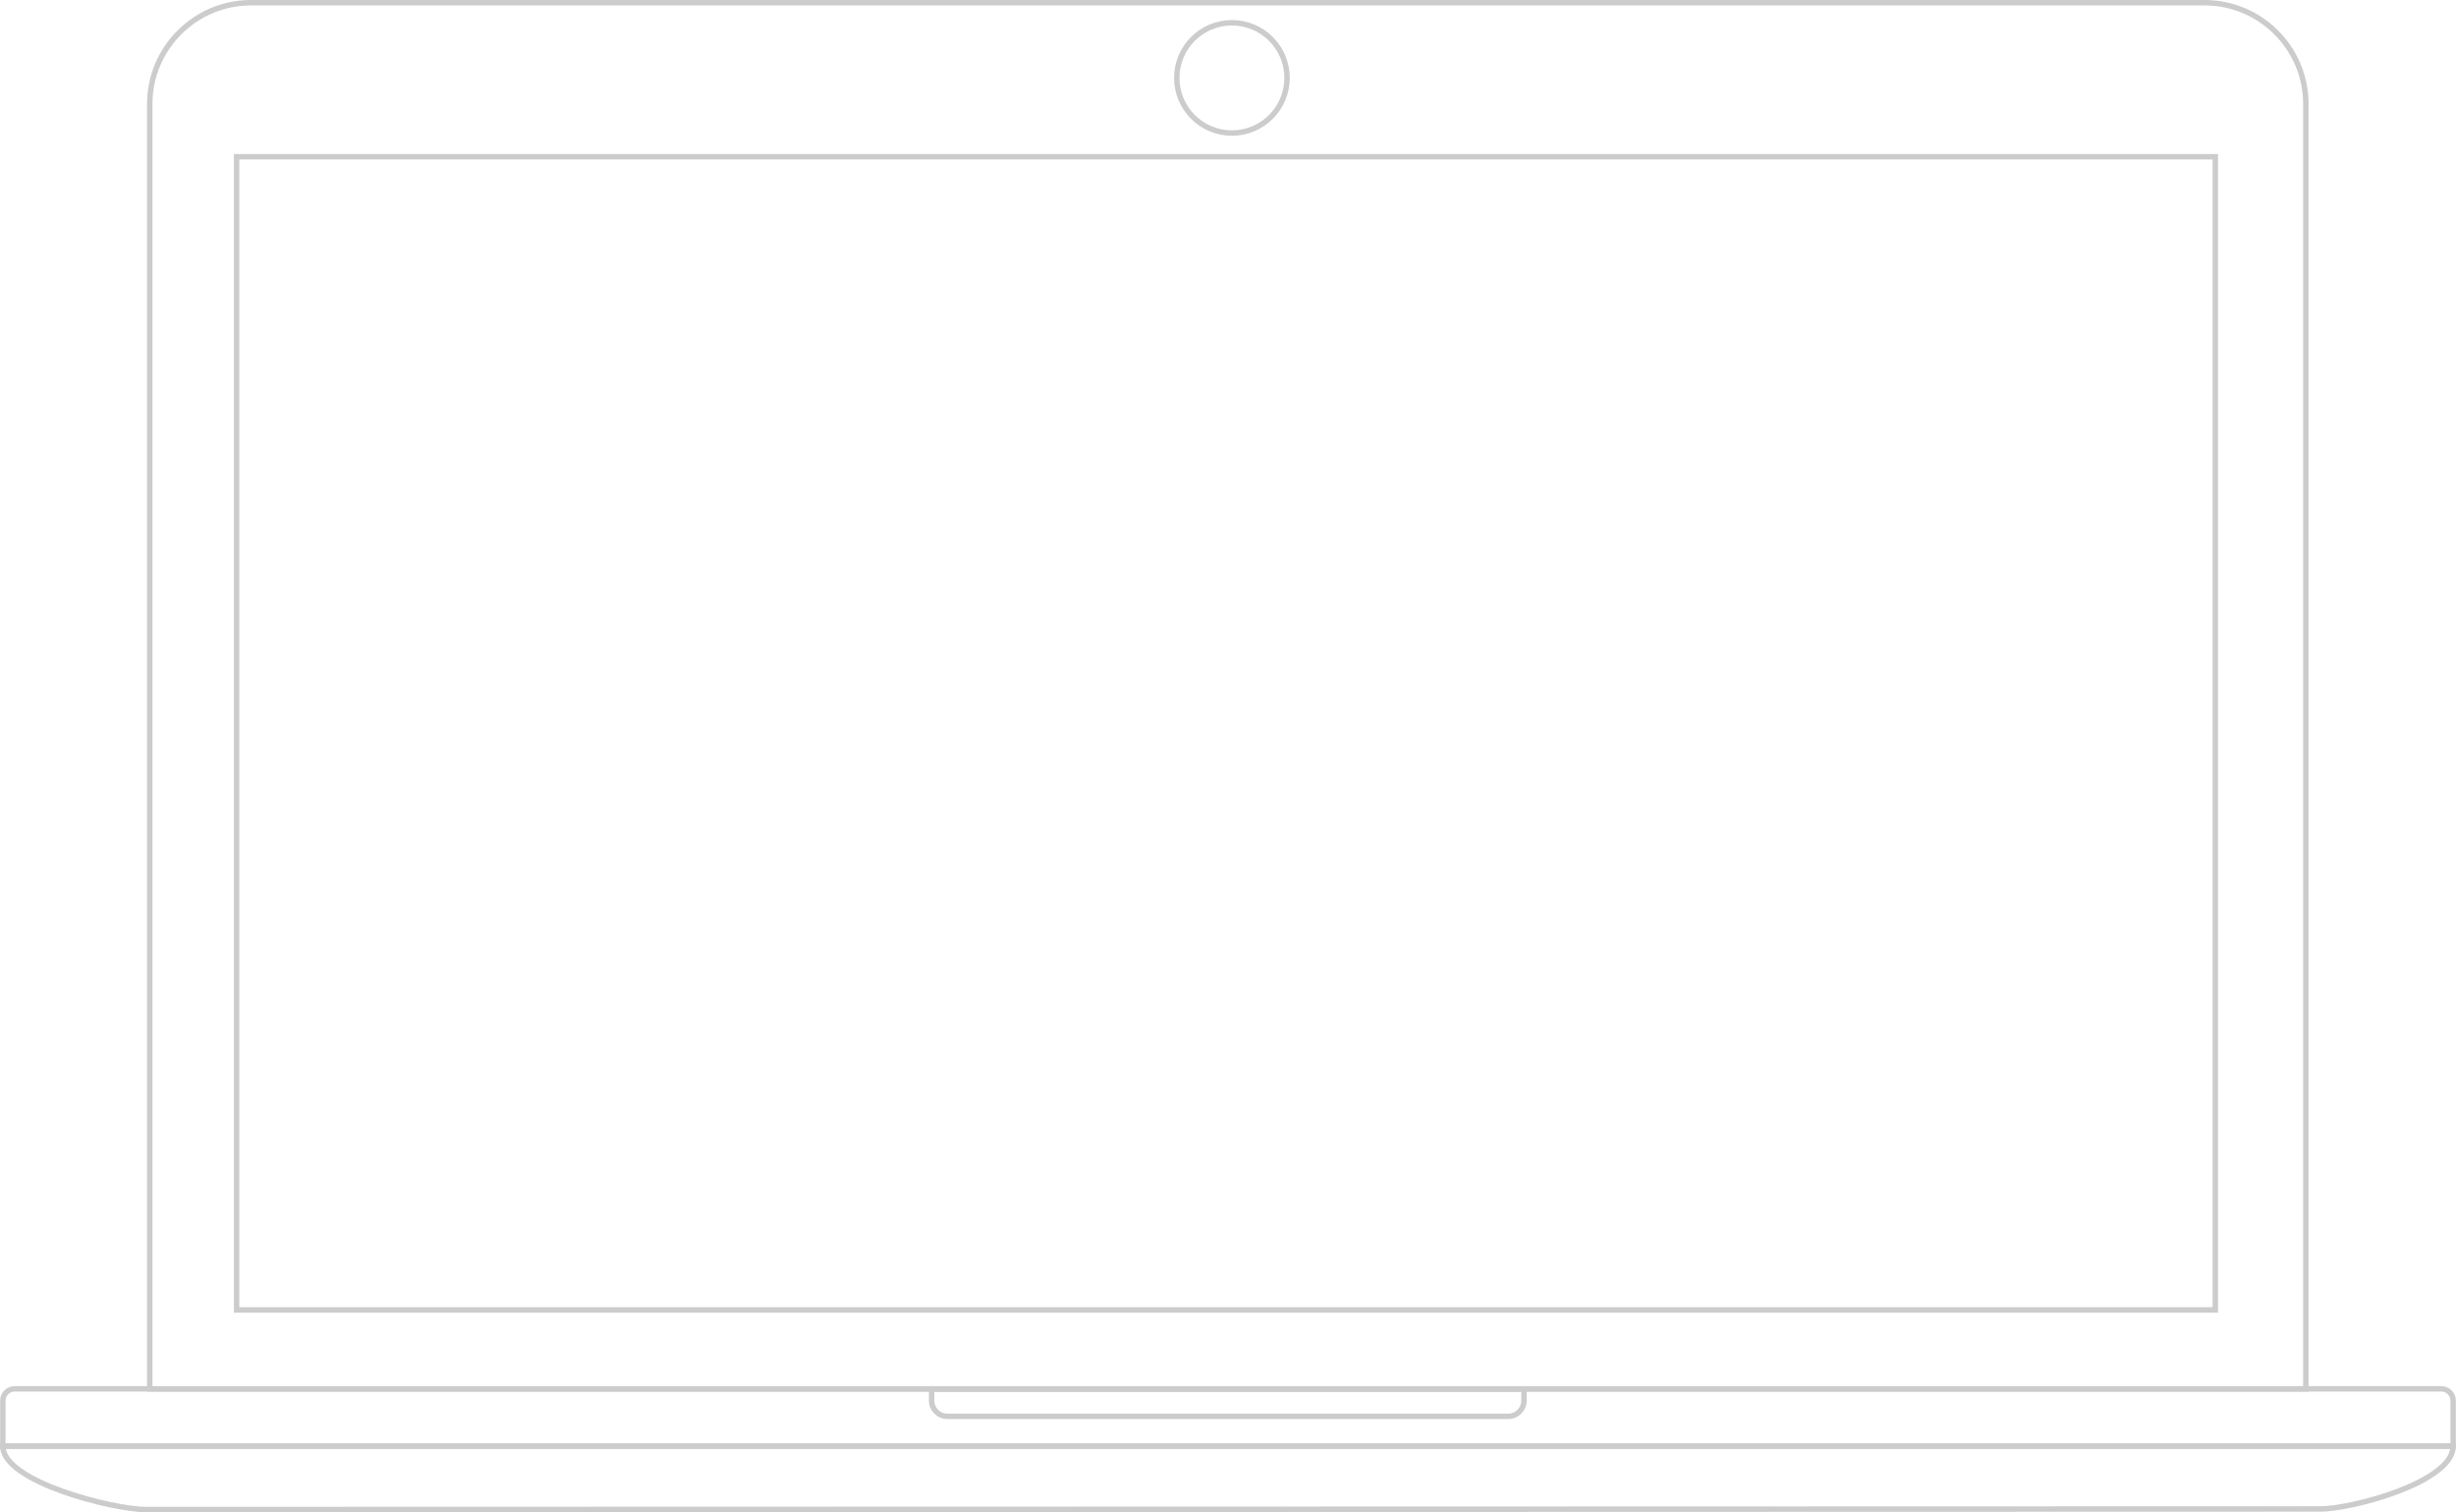 <?xml version="1.0" encoding="UTF-8"?>
<!DOCTYPE svg PUBLIC "-//W3C//DTD SVG 1.1//EN" "http://www.w3.org/Graphics/SVG/1.1/DTD/svg11.dtd">
<!-- Creator: CorelDRAW X7 -->
<svg xmlns="http://www.w3.org/2000/svg" xml:space="preserve" width="700px" height="431px" version="1.1" style="shape-rendering:geometricPrecision; text-rendering:geometricPrecision; image-rendering:optimizeQuality; fill-rule:evenodd; clip-rule:evenodd"
viewBox="0 0 50499 31096"
 xmlns:xlink="http://www.w3.org/1999/xlink">
 <defs>
  <style type="text/css">
   <![CDATA[
    .str0 {stroke:#CCCCCC;stroke-width:111.586}
    .fil0 {fill:none}
   ]]>
  </style>
 </defs>
 <g id="Слой_x0020_1">
  <rect class="fil0 str0" x="4863" y="3223" width="40689" height="23712"/>
  <path class="fil0 str0" d="M47414 28561l-44337 0 0 -26426c0,-1144 935,-2079 2078,-2079l40180 0c1144,0 2079,935 2079,2079l0 26426z"/>
  <path class="fil0 str0" d="M50443 29736l-50387 0 0 -936c0,-133 109,-242 242,-242l49903 0c133,0 242,109 242,242l0 936z"/>
  <path class="fil0 str0" d="M50443 29736l-50387 0 0 0c0,737 2285,1305 2946,1304l44710 -12c661,0 2731,-555 2731,-1292l0 0z"/>
  <path class="fil0 str0" d="M31336 28561l-12181 0 0 239c0,178 145,323 323,323l11534 0c178,0 324,-145 324,-323l0 -239z"/>
  <circle class="fil0 str0" cx="25330" cy="1602" r="1134"/>
 </g>
</svg>
